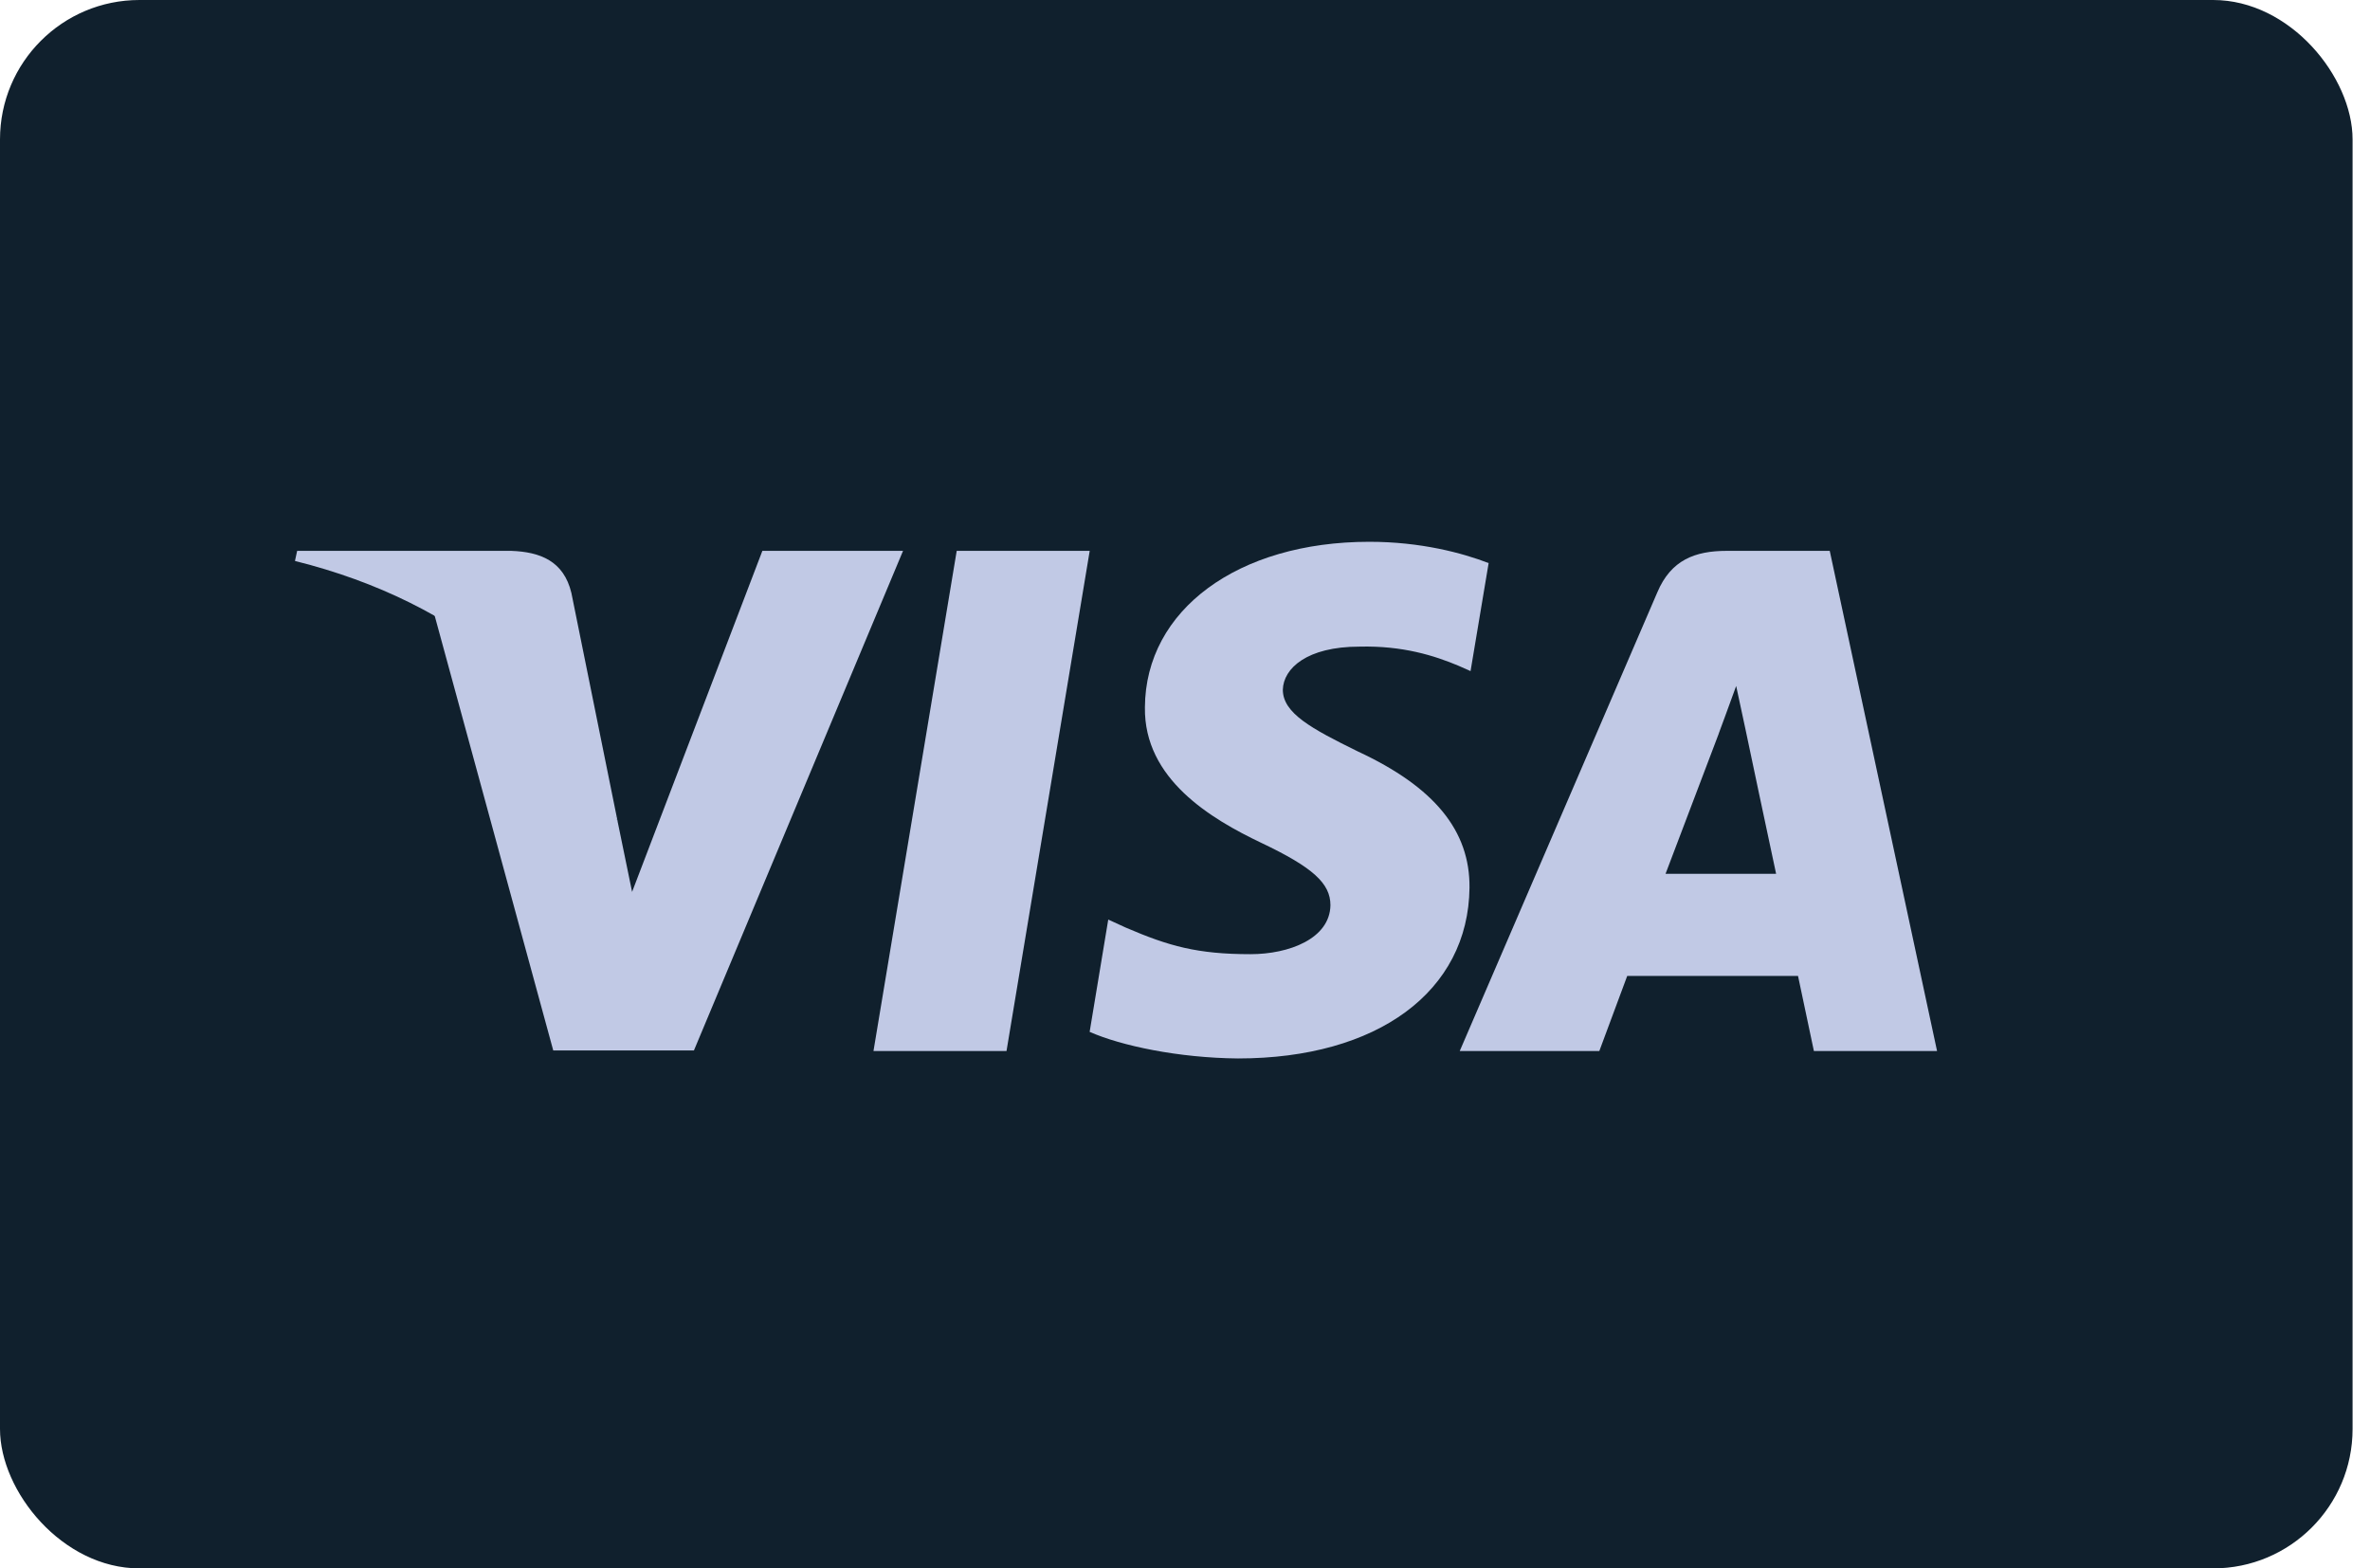 <svg width="68" height="45" viewBox="0 0 68 45" fill="none" xmlns="http://www.w3.org/2000/svg">
<rect width="67.5" height="45" rx="4" fill="#10202D"/>
<path d="M28.879 30.155H25.062L27.45 15.805H31.266L28.879 30.155Z" fill="#C1C9E5"/>
<path d="M42.712 16.156C41.96 15.866 40.766 15.545 39.289 15.545C35.52 15.545 32.866 17.499 32.85 20.293C32.819 22.354 34.75 23.498 36.195 24.186C37.671 24.888 38.173 25.346 38.173 25.972C38.158 26.934 36.98 27.377 35.881 27.377C34.358 27.377 33.541 27.148 32.3 26.614L31.798 26.384L31.264 29.606C32.159 30.002 33.808 30.354 35.52 30.369C39.525 30.369 42.132 28.446 42.163 25.469C42.178 23.835 41.158 22.583 38.959 21.56C37.624 20.904 36.807 20.461 36.807 19.789C36.823 19.178 37.498 18.553 39.005 18.553C40.246 18.522 41.158 18.812 41.848 19.102L42.193 19.255L42.712 16.156Z" fill="#C1C9E5"/>
<path d="M47.788 25.071C48.102 24.247 49.312 21.056 49.312 21.056C49.296 21.087 49.625 20.216 49.814 19.682L50.08 20.919C50.08 20.919 50.803 24.354 50.96 25.071C50.364 25.071 48.542 25.071 47.788 25.071ZM52.499 15.805H49.547C48.636 15.805 47.945 16.064 47.552 16.995L41.883 30.155H45.888C45.888 30.155 46.547 28.384 46.688 28.002C47.128 28.002 51.023 28.002 51.589 28.002C51.698 28.506 52.044 30.155 52.044 30.155H55.578L52.499 15.805Z" fill="#C1C9E5"/>
<path d="M21.874 15.805L18.136 25.59L17.728 23.606C17.037 21.316 14.869 18.828 12.451 17.59L15.874 30.14H19.91L25.91 15.805H21.874Z" fill="#C1C9E5"/>
<path d="M14.666 15.805H8.526L8.463 16.095C13.253 17.286 16.425 20.157 17.729 23.607L16.394 17.011C16.174 16.095 15.499 15.835 14.666 15.805Z" fill="#C1C9E5"/>
</svg>
